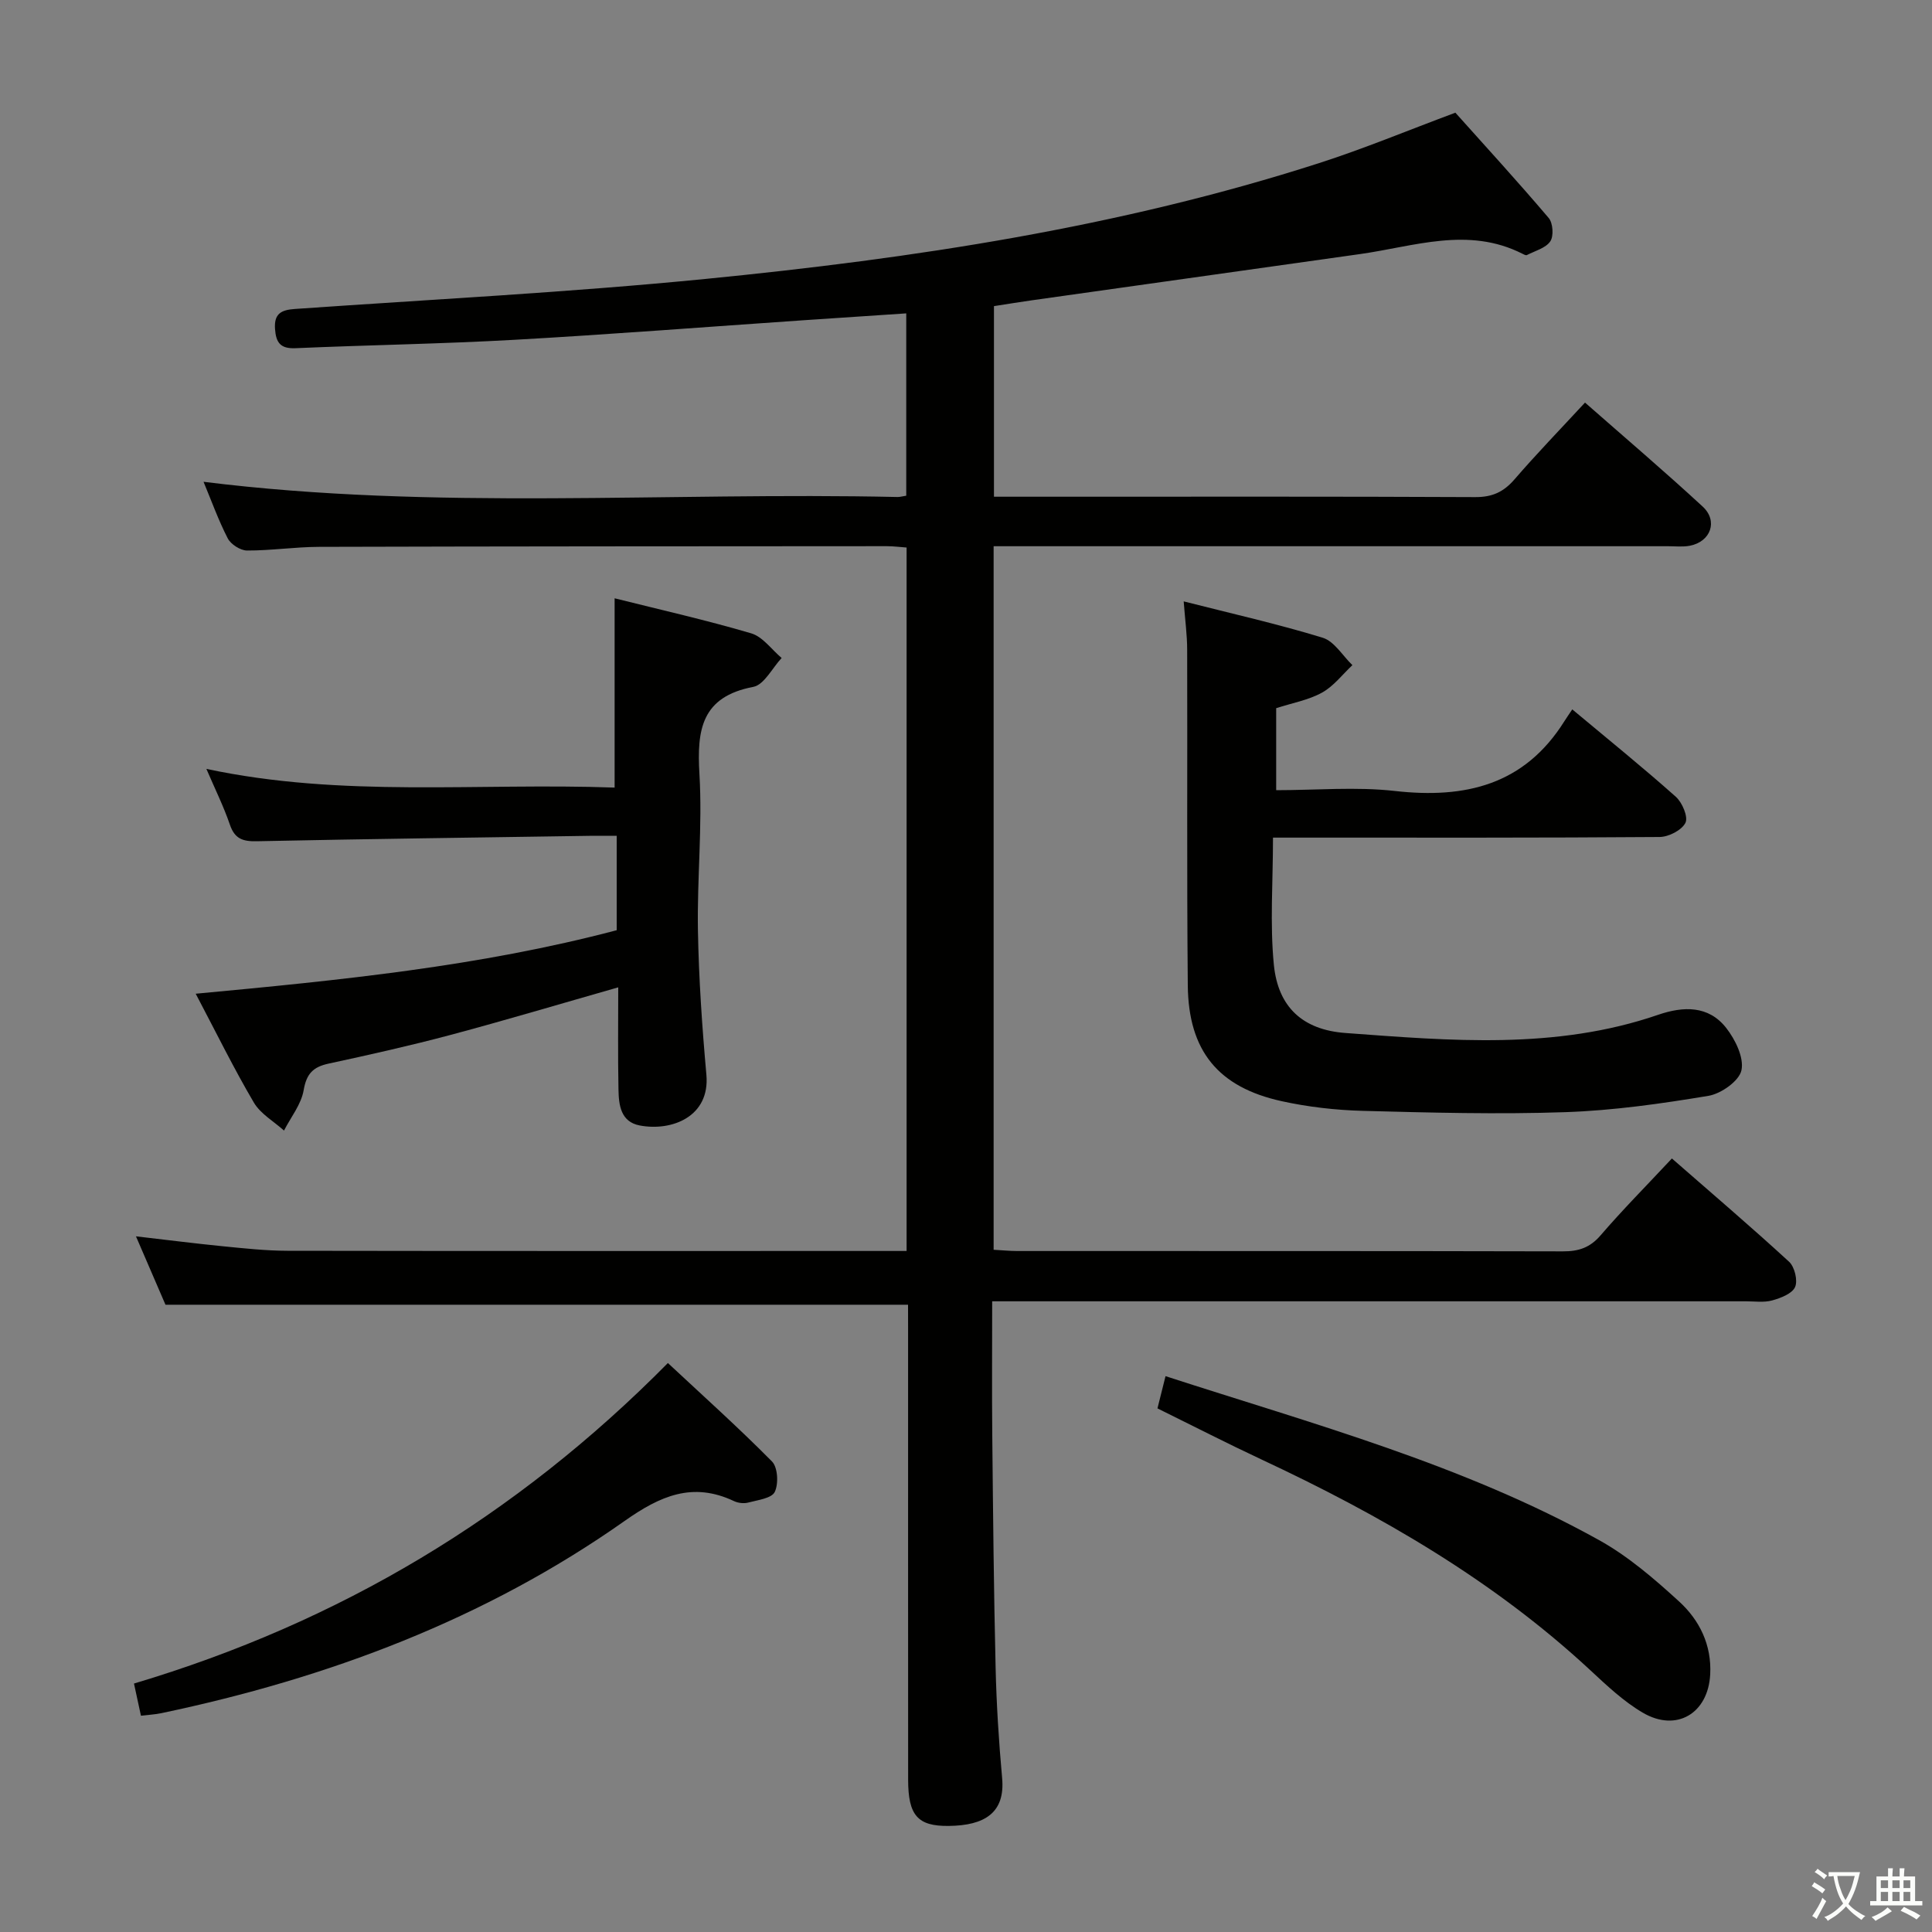 <svg enable-background="new 0 0 400 400" viewBox="0 0 400 400" xmlns="http://www.w3.org/2000/svg"><rect x="0" y="0" width="400" height="400" fill="#808080" stroke="none"/><path d="m377.9 391.2c-.2.3-.4.5-.6.8-.7-.6-1.4-1-2.2-1.5.2-.3.4-.5.5-.8.6.4 1.4.8 2.3 1.5zm-1.8 6.1c-.2-.2-.5-.4-.9-.6.4-.6.8-1.2 1.2-1.9s.7-1.3.9-1.9c.3.3.5.5.8.7-.7 1.3-1.4 2.6-2 3.7zm2.2-9c-.3.3-.5.5-.6.8-.6-.6-1.3-1.1-2-1.5.3-.3.5-.5.6-.7.6.5 1.3.9 2 1.4zm.3.2v-.9h2 4.5c-.3 1.3-.6 2.5-1 3.6s-.9 2.1-1.4 3c.4.5 1 1 1.6 1.4s1.2.8 1.9 1.1c-.3.2-.5.4-.8.8-.4-.3-1-.7-1.6-1.2s-1.2-1.1-1.6-1.6c-.5.6-1.1 1.1-1.7 1.6s-1.4.9-2.1 1.4c-.1-.3-.3-.5-.7-.8.6-.2 1.2-.5 1.9-1s1.4-1.1 2-1.8c-.5-.8-.9-1.6-1.2-2.5s-.6-2-.8-3.2c-.4.1-.7.1-1 .1zm2.5 2.7c.3 1 .7 1.7 1 2.2.3-.5.6-1.1 1-2s.6-1.9.9-3h-3.2-.4c.1.9.3 1.8.7 2.8z" fill="#fbfcfa"/><path d="m396.5 388.5v1.5 3.6h1.5v.9c-.4 0-1 0-1.7 0h-7.9c-.5 0-.9 0-1.2 0v-.9h1.3v-3.5c0-.7 0-1.2 0-1.6h2.4c0-.8 0-1.4 0-1.7h1c0 .3-.1.8-.1 1.7h1.5c0-.8 0-1.4 0-1.7h1c0 .3-.1.9-.1 1.7zm-8.2 9.2c-.2-.3-.5-.5-.8-.8.8-.3 1.4-.6 1.9-.9s1-.7 1.4-1.1c.3.3.6.5.9.8-1.6 1-2.8 1.6-3.4 2zm2.6-6.8v-1.6h-1.5v1.6zm0 2.7v-1.9h-1.5v1.9zm2.4-2.7v-1.6h-1.5v1.6zm0 2.7v-1.9h-1.5v1.9zm.2 2 .7-.8c.4.2.9.5 1.6.8s1.3.7 1.8 1c-.3.3-.5.5-.8.8-.4-.3-1.5-1-3.3-1.8zm2-4.7v-1.6h-1.4v1.6zm0 2.7v-1.9h-1.4v1.9z" fill="#fbfcfa"/><g fill="#010100"><path d="m188 270.13c-51.53 0-102.28 0-153.74 0-1.74-4.03-3.81-8.82-6.11-14.16 6.49.75 12.2 1.48 17.94 2.05 4.46.44 8.94.93 13.41.94 41.49.07 82.99.04 124.49.04h3.71c0-48.62 0-96.87 0-145.64-1.29-.09-2.71-.28-4.14-.28-39.16.02-78.32.03-117.48.14-4.98.01-9.96.78-14.94.76-1.37-.01-3.35-1.28-3.99-2.52-1.96-3.81-3.41-7.88-5.01-11.71 47.87 5.97 95.84 2.08 143.69 3.15.48.01.96-.14 1.8-.27 0-12.37 0-24.74 0-37.75-7.21.48-14.28.94-21.36 1.43-19.91 1.36-39.8 2.92-59.72 4.04-15.1.85-30.24 1.08-45.36 1.74-3.12.14-4.05-1.13-4.25-3.99-.22-3.17 1.29-3.93 4.08-4.13 28.36-1.98 56.77-3.43 85.05-6.22 43-4.24 85.68-10.68 127-23.97 9.31-2.99 18.37-6.77 28.25-10.45 6.16 6.88 12.88 14.22 19.32 21.8.89 1.04 1.07 3.75.33 4.84-.95 1.4-3.16 1.97-4.85 2.84-.21.11-.64-.13-.93-.28-11.21-5.68-22.4-1.51-33.59.07-22.69 3.19-45.38 6.38-68.07 9.59-2.46.35-4.91.75-7.74 1.19v39.46h13.15c28.83 0 57.66-.06 86.49.08 3.52.02 5.87-1.06 8.12-3.66 4.55-5.27 9.4-10.28 14.61-15.91 8.24 7.24 16.44 14.22 24.35 21.52 3.24 2.98 1.69 7.28-2.65 8.12-1.45.28-2.99.1-4.49.1-44.49 0-88.99 0-133.48 0-1.96 0-3.92 0-6.17 0v145.66c1.7.09 3.3.26 4.89.26 37.66.01 75.32-.02 112.99.07 3.24.01 5.58-.76 7.77-3.3 4.55-5.29 9.48-10.26 14.78-15.93 8.19 7.16 16.36 14.12 24.26 21.38 1.15 1.06 1.84 3.9 1.24 5.24-.61 1.38-2.98 2.28-4.74 2.77-1.71.47-3.64.18-5.47.18-49.83 0-99.65 0-149.48 0-1.96 0-3.92 0-6.54 0 0 9.67-.07 18.78.02 27.88.16 15.98.31 31.96.69 47.94.18 7.64.66 15.29 1.35 22.9.65 7.17-3.6 9.83-11.11 9.9-6.39.06-8.34-2.19-8.35-9.55-.02-31-.01-61.99-.01-92.99-.01-1.81-.01-3.62-.01-5.37z"/><path d="m245.07 124.51c9.98 2.54 19.5 4.68 28.79 7.53 2.4.74 4.11 3.72 6.14 5.67-2.07 1.94-3.88 4.36-6.29 5.69-2.83 1.56-6.19 2.15-9.49 3.22v16.98c8.32 0 16.53-.74 24.55.16 14.59 1.65 26.83-1.24 35.1-14.41.44-.7.92-1.38 1.65-2.48 7.55 6.31 14.65 12.04 21.45 18.1 1.33 1.19 2.59 4.19 1.98 5.39-.77 1.53-3.48 2.92-5.36 2.93-24.65.19-49.31.13-73.96.13-1.96 0-3.92 0-6.07 0 0 9.19-.66 17.84.18 26.34.87 8.75 5.97 13.46 14.82 14.11 21.71 1.6 43.5 3.53 64.72-3.76 5.24-1.8 10.44-1.97 14.11 2.71 1.88 2.4 3.71 6.13 3.16 8.76-.46 2.21-4.2 4.86-6.83 5.3-9.8 1.63-19.71 3.04-29.63 3.38-13.97.48-27.98.1-41.96-.27-5.61-.15-11.29-.8-16.76-2-13.15-2.88-19.32-10.42-19.45-23.97-.22-23.15-.06-46.31-.13-69.46 0-3.1-.43-6.2-.72-10.05z"/><path d="m128 204.42c-11.9 3.39-23.3 6.8-34.8 9.87-8.33 2.22-16.75 4.1-25.17 5.92-3.2.69-4.58 2.09-5.16 5.5-.5 2.93-2.65 5.59-4.07 8.36-2.12-1.91-4.87-3.46-6.25-5.81-4.11-6.98-7.69-14.28-12.03-22.52 29.86-2.79 58.8-5.66 87.16-13.15 0-6.47 0-12.72 0-19.54-2.03 0-3.81-.02-5.59 0-22.97.35-45.95.64-68.92 1.12-2.9.06-4.57-.49-5.57-3.42-1.28-3.75-3.06-7.34-4.87-11.56 28.12 6.01 56.1 2.85 84.52 3.87 0-13.08 0-25.76 0-39.19 9.54 2.39 19 4.52 28.29 7.26 2.39.71 4.21 3.35 6.29 5.1-1.94 2.07-3.62 5.55-5.87 5.98-10.72 2.04-11.7 8.86-11.15 18.04.64 10.76-.5 21.62-.31 32.43.18 9.95.86 19.91 1.75 29.83.78 8.67-7.14 11.76-13.78 10.51-3.96-.74-4.36-4.22-4.42-7.42-.14-6.94-.05-13.93-.05-21.18z"/><path d="m29.18 355.22c-.54-2.51-.96-4.41-1.44-6.66 42.44-12.66 79.02-34.45 110.54-66.36 7.23 6.75 14.6 13.35 21.55 20.38 1.21 1.22 1.39 4.64.57 6.32-.65 1.32-3.53 1.67-5.49 2.19-.9.24-2.09.1-2.94-.3-8.57-4.05-15.28-1.09-22.64 4.1-28.93 20.39-61.44 32.56-95.91 39.8-1.25.27-2.56.33-4.24.53z"/><path d="m239.64 291.59c.6-2.41 1.08-4.31 1.67-6.67 30.61 9.92 61.58 18.29 89.77 33.95 6.01 3.34 11.42 8 16.54 12.68 4.24 3.87 6.78 9 6.46 15.11-.42 8.07-6.96 12.03-13.95 7.94-3.96-2.32-7.43-5.6-10.83-8.76-20.12-18.69-43.53-32.18-68.23-43.72-7.05-3.3-13.98-6.86-21.43-10.53z"/></g></svg>